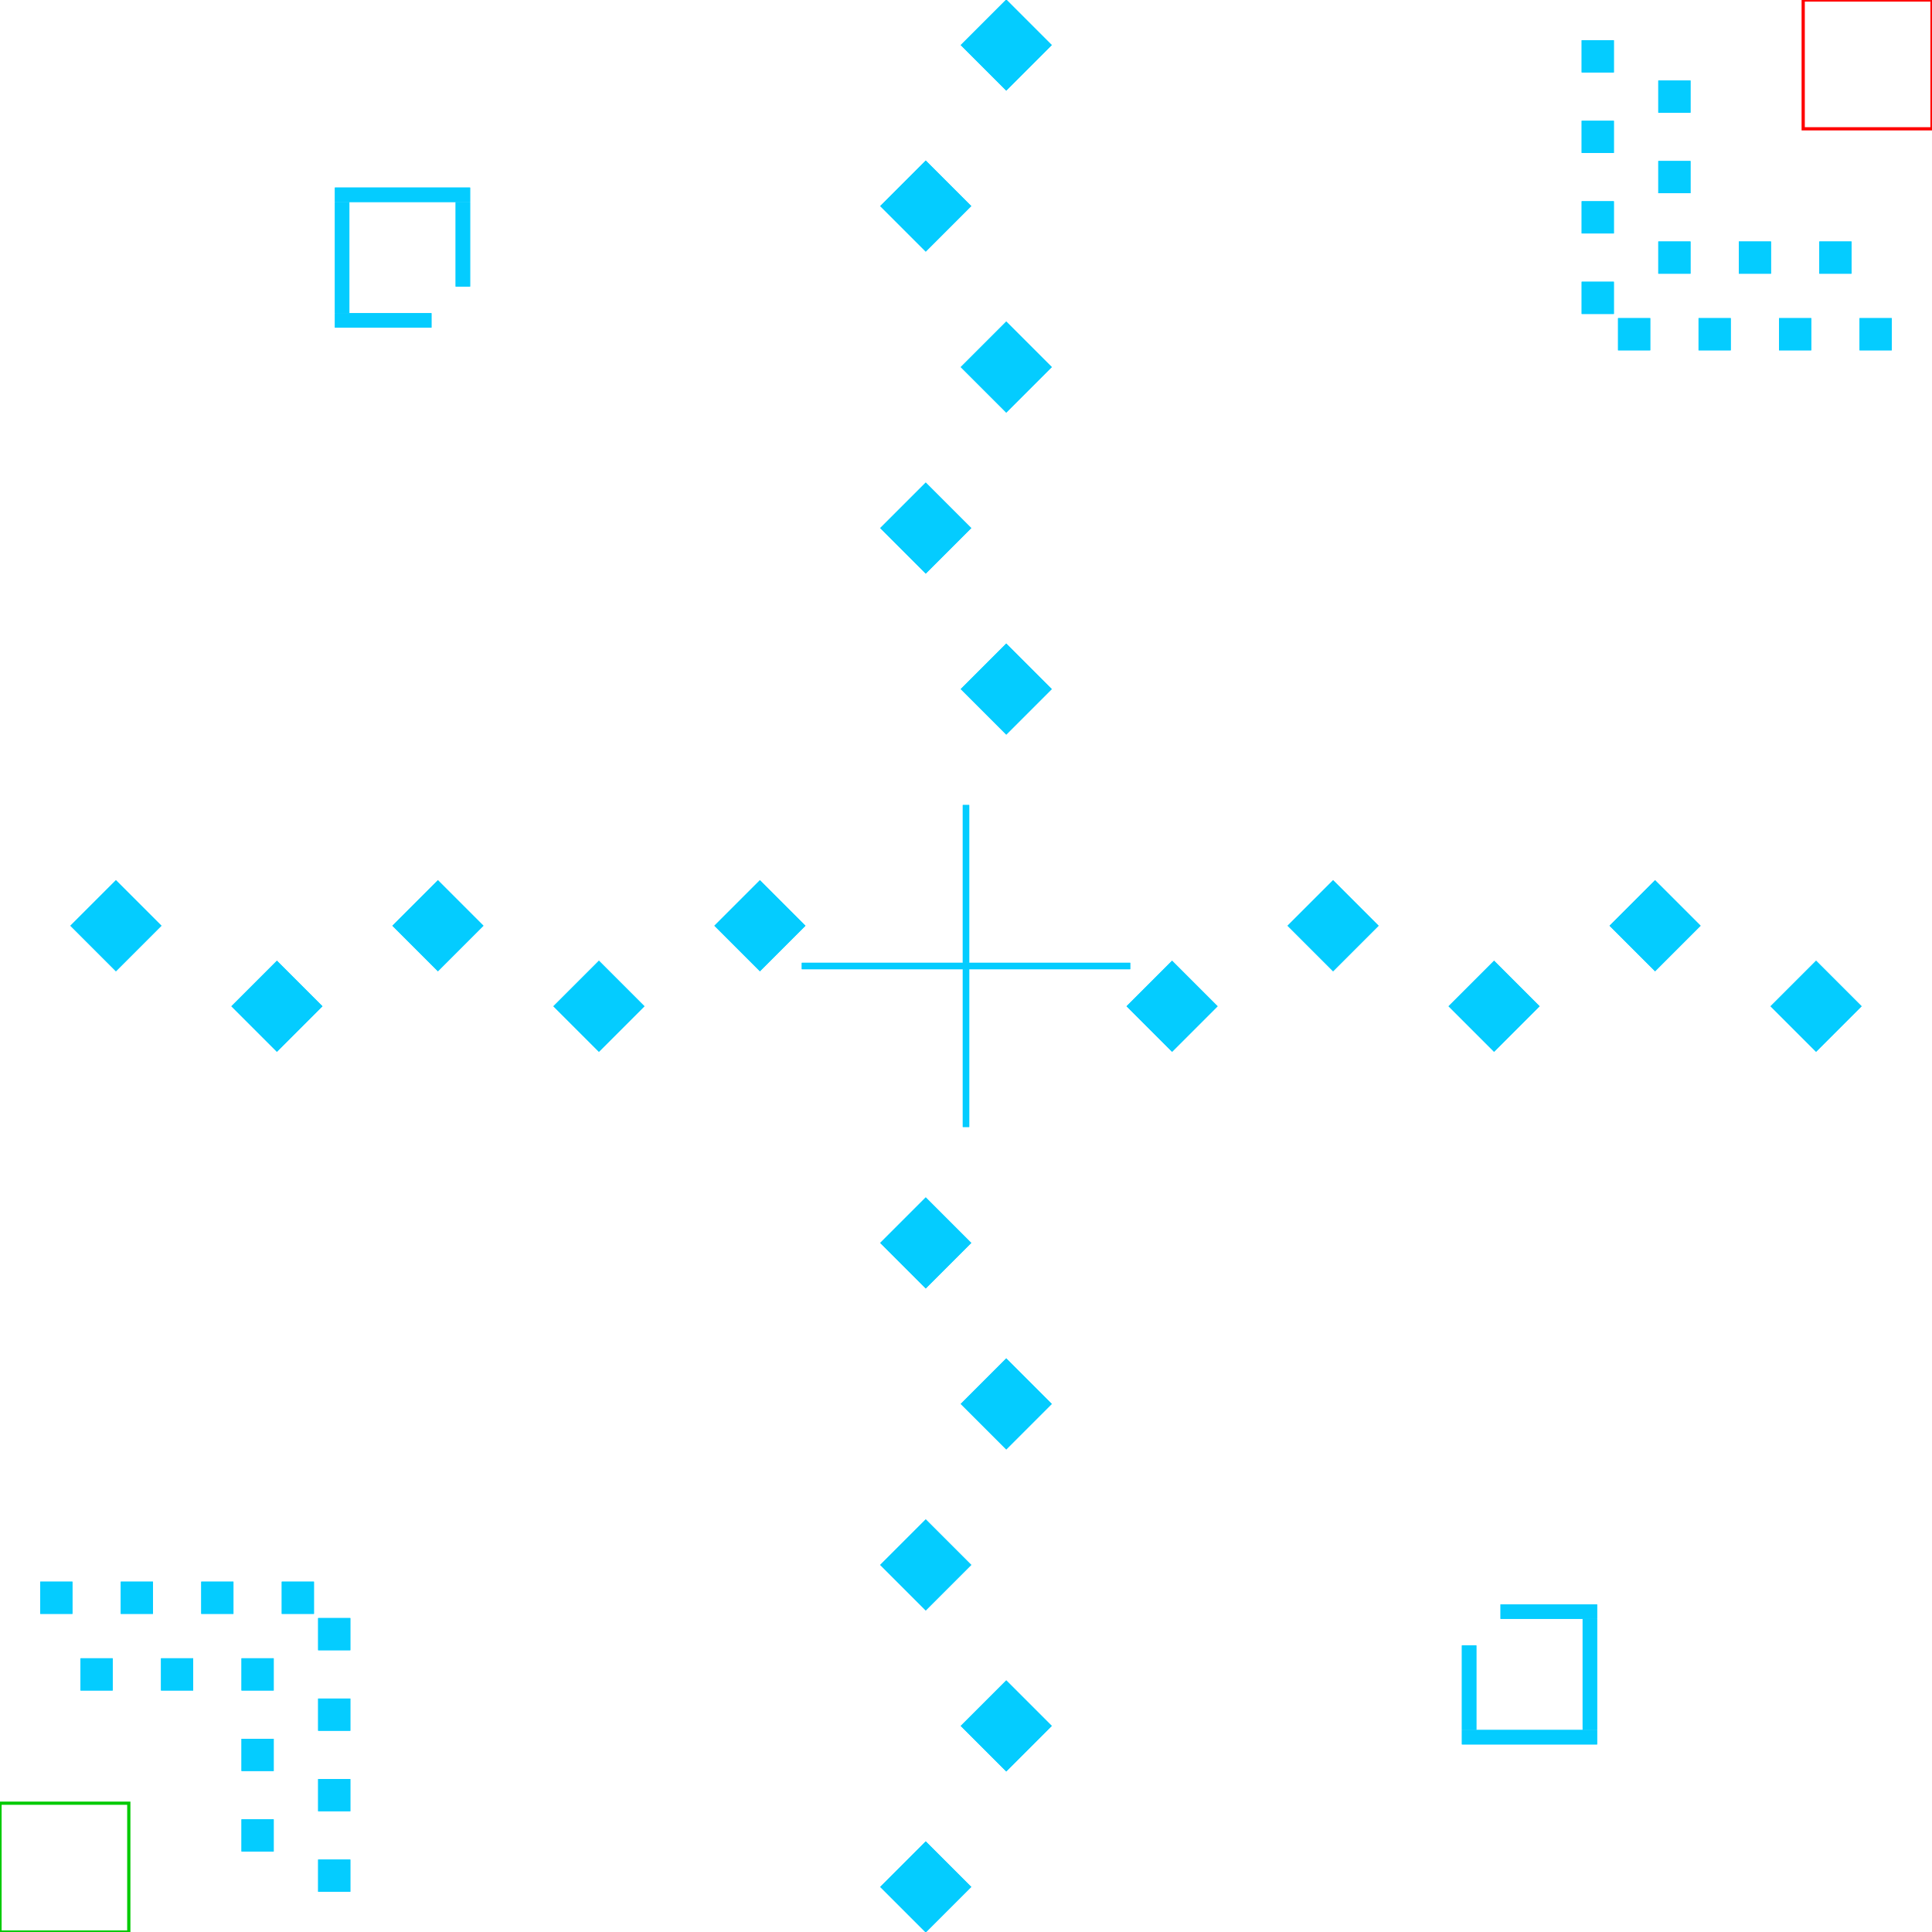 <?xml version="1.0" encoding="utf-8"?><svg width="600px" height="600px" xmlns:bzw="http://schemas.allejo.dev/php/bzflag-rendering" viewBox="-300 -300 600 600" xmlns="http://www.w3.org/2000/svg" xmlns:xlink="http://www.w3.org/1999/xlink" style="border: 1px solid rgb(0, 204, 255)"><g transform="scale(1, -1)"><rect x="-51" y="-1" width="102" height="2" transform="translate(0 0) rotate(0 0 0)" bzw:type="1" bzw:position="0 0 0" bzw:size="51 1 10" bzw:rotation="0" fill="#04CCFF" /><g transform="" bzw:spin="0 0 0 1" bzw:name="one_side" bzw:team="1"><rect x="-1" y="-24.5" width="2" height="49" transform="translate(0 25.5) rotate(0 0 0)" bzw:type="1" bzw:position="0 25.5 0" bzw:size="1 24.5 10" bzw:rotation="0" fill="#04CCFF" /><rect x="-1" y="-24.5" width="2" height="49" transform="translate(0 25.5) rotate(0 0 0)" bzw:type="2" bzw:position="0 25.5 10" bzw:size="1 24.5 0.125" bzw:rotation="0" fill="#04CCFF" /><rect x="-25.5" y="-1" width="51" height="2" transform="translate(25.5 0) rotate(0 0 0)" bzw:type="2" bzw:position="25.5 0 10" bzw:size="25.5 1 0.125" bzw:rotation="0" fill="#04CCFF" /><rect x="-20" y="-20" width="40" height="40" transform="translate(280 280) rotate(0 0 0)" bzw:type="3" bzw:position="280 280 0" bzw:size="20 20 0" bzw:rotation="0" fill-opacity="0" stroke="#FF0000" bzw:team="1" /><g transform="translate(220 220)" bzw:shift="220 220 0" bzw:name="stockade"><g transform="translate(0 0)" bzw:shift="0 0 0" bzw:name="stockade_box"><rect x="-5" y="-5" width="10" height="10" transform="translate(0 0) rotate(0 0 0)" bzw:type="1" bzw:position="0 0 0" bzw:size="5 5 10" bzw:rotation="0" fill="#04CCFF" /><rect x="-5" y="-5" width="10" height="10" transform="translate(0 0) rotate(0 0 0)" bzw:type="2" bzw:position="0 0 10" bzw:size="5 5 0.125" bzw:rotation="0" fill="#04CCFF" /></g><g transform="translate(37.5 0)" bzw:shift="37.5 0 0" bzw:name="stockade_pair"><g transform="translate(-12.5 0)" bzw:shift="-12.5 0 0" bzw:name="stockade_box"><rect x="-5" y="-5" width="10" height="10" transform="translate(0 0) rotate(0 0 0)" bzw:type="1" bzw:position="0 0 0" bzw:size="5 5 10" bzw:rotation="0" fill="#04CCFF" /><rect x="-5" y="-5" width="10" height="10" transform="translate(0 0) rotate(0 0 0)" bzw:type="2" bzw:position="0 0 10" bzw:size="5 5 0.125" bzw:rotation="0" fill="#04CCFF" /></g><g transform="translate(12.5 0)" bzw:shift="12.5 0 0" bzw:name="stockade_box"><rect x="-5" y="-5" width="10" height="10" transform="translate(0 0) rotate(0 0 0)" bzw:type="1" bzw:position="0 0 0" bzw:size="5 5 10" bzw:rotation="0" fill="#04CCFF" /><rect x="-5" y="-5" width="10" height="10" transform="translate(0 0) rotate(0 0 0)" bzw:type="2" bzw:position="0 0 10" bzw:size="5 5 0.125" bzw:rotation="0" fill="#04CCFF" /></g></g><g transform="translate(0 37.5) rotate(90)" bzw:spin="90.000002504478 0 0 1" bzw:shift="0 37.5 0" bzw:name="stockade_pair"><g transform="translate(-12.5 0)" bzw:shift="-12.5 0 0" bzw:name="stockade_box"><rect x="-5" y="-5" width="10" height="10" transform="translate(0 0) rotate(0 0 0)" bzw:type="1" bzw:position="0 0 0" bzw:size="5 5 10" bzw:rotation="0" fill="#04CCFF" /><rect x="-5" y="-5" width="10" height="10" transform="translate(0 0) rotate(0 0 0)" bzw:type="2" bzw:position="0 0 10" bzw:size="5 5 0.125" bzw:rotation="0" fill="#04CCFF" /></g><g transform="translate(12.5 0)" bzw:shift="12.5 0 0" bzw:name="stockade_box"><rect x="-5" y="-5" width="10" height="10" transform="translate(0 0) rotate(0 0 0)" bzw:type="1" bzw:position="0 0 0" bzw:size="5 5 10" bzw:rotation="0" fill="#04CCFF" /><rect x="-5" y="-5" width="10" height="10" transform="translate(0 0) rotate(0 0 0)" bzw:type="2" bzw:position="0 0 10" bzw:size="5 5 0.125" bzw:rotation="0" fill="#04CCFF" /></g></g><g transform="translate(25 -23.8)" bzw:shift="25 -23.75 0" bzw:name="stockade_quad"><g transform="translate(-25 0)" bzw:shift="-25 0 0" bzw:name="stockade_pair"><g transform="translate(-12.5 0)" bzw:shift="-12.5 0 0" bzw:name="stockade_box"><rect x="-5" y="-5" width="10" height="10" transform="translate(0 0) rotate(0 0 0)" bzw:type="1" bzw:position="0 0 0" bzw:size="5 5 10" bzw:rotation="0" fill="#04CCFF" /><rect x="-5" y="-5" width="10" height="10" transform="translate(0 0) rotate(0 0 0)" bzw:type="2" bzw:position="0 0 10" bzw:size="5 5 0.125" bzw:rotation="0" fill="#04CCFF" /></g><g transform="translate(12.5 0)" bzw:shift="12.5 0 0" bzw:name="stockade_box"><rect x="-5" y="-5" width="10" height="10" transform="translate(0 0) rotate(0 0 0)" bzw:type="1" bzw:position="0 0 0" bzw:size="5 5 10" bzw:rotation="0" fill="#04CCFF" /><rect x="-5" y="-5" width="10" height="10" transform="translate(0 0) rotate(0 0 0)" bzw:type="2" bzw:position="0 0 10" bzw:size="5 5 0.125" bzw:rotation="0" fill="#04CCFF" /></g></g><g transform="translate(25 0)" bzw:shift="25 0 0" bzw:name="stockade_pair"><g transform="translate(-12.5 0)" bzw:shift="-12.5 0 0" bzw:name="stockade_box"><rect x="-5" y="-5" width="10" height="10" transform="translate(0 0) rotate(0 0 0)" bzw:type="1" bzw:position="0 0 0" bzw:size="5 5 10" bzw:rotation="0" fill="#04CCFF" /><rect x="-5" y="-5" width="10" height="10" transform="translate(0 0) rotate(0 0 0)" bzw:type="2" bzw:position="0 0 10" bzw:size="5 5 0.125" bzw:rotation="0" fill="#04CCFF" /></g><g transform="translate(12.5 0)" bzw:shift="12.5 0 0" bzw:name="stockade_box"><rect x="-5" y="-5" width="10" height="10" transform="translate(0 0) rotate(0 0 0)" bzw:type="1" bzw:position="0 0 0" bzw:size="5 5 10" bzw:rotation="0" fill="#04CCFF" /><rect x="-5" y="-5" width="10" height="10" transform="translate(0 0) rotate(0 0 0)" bzw:type="2" bzw:position="0 0 10" bzw:size="5 5 0.125" bzw:rotation="0" fill="#04CCFF" /></g></g></g><g transform="translate(-23.8 25) rotate(90)" bzw:spin="90.000002504478 0 0 1" bzw:shift="-23.75 25 0" bzw:name="stockade_quad"><g transform="translate(-25 0)" bzw:shift="-25 0 0" bzw:name="stockade_pair"><g transform="translate(-12.5 0)" bzw:shift="-12.5 0 0" bzw:name="stockade_box"><rect x="-5" y="-5" width="10" height="10" transform="translate(0 0) rotate(0 0 0)" bzw:type="1" bzw:position="0 0 0" bzw:size="5 5 10" bzw:rotation="0" fill="#04CCFF" /><rect x="-5" y="-5" width="10" height="10" transform="translate(0 0) rotate(0 0 0)" bzw:type="2" bzw:position="0 0 10" bzw:size="5 5 0.125" bzw:rotation="0" fill="#04CCFF" /></g><g transform="translate(12.5 0)" bzw:shift="12.5 0 0" bzw:name="stockade_box"><rect x="-5" y="-5" width="10" height="10" transform="translate(0 0) rotate(0 0 0)" bzw:type="1" bzw:position="0 0 0" bzw:size="5 5 10" bzw:rotation="0" fill="#04CCFF" /><rect x="-5" y="-5" width="10" height="10" transform="translate(0 0) rotate(0 0 0)" bzw:type="2" bzw:position="0 0 10" bzw:size="5 5 0.125" bzw:rotation="0" fill="#04CCFF" /></g></g><g transform="translate(25 0)" bzw:shift="25 0 0" bzw:name="stockade_pair"><g transform="translate(-12.5 0)" bzw:shift="-12.5 0 0" bzw:name="stockade_box"><rect x="-5" y="-5" width="10" height="10" transform="translate(0 0) rotate(0 0 0)" bzw:type="1" bzw:position="0 0 0" bzw:size="5 5 10" bzw:rotation="0" fill="#04CCFF" /><rect x="-5" y="-5" width="10" height="10" transform="translate(0 0) rotate(0 0 0)" bzw:type="2" bzw:position="0 0 10" bzw:size="5 5 0.125" bzw:rotation="0" fill="#04CCFF" /></g><g transform="translate(12.5 0)" bzw:shift="12.5 0 0" bzw:name="stockade_box"><rect x="-5" y="-5" width="10" height="10" transform="translate(0 0) rotate(0 0 0)" bzw:type="1" bzw:position="0 0 0" bzw:size="5 5 10" bzw:rotation="0" fill="#04CCFF" /><rect x="-5" y="-5" width="10" height="10" transform="translate(0 0) rotate(0 0 0)" bzw:type="2" bzw:position="0 0 10" bzw:size="5 5 0.125" bzw:rotation="0" fill="#04CCFF" /></g></g></g></g><g transform="translate(164 0)" bzw:shift="164 0 0" bzw:name="hedgerow"><g transform="translate(0 12.5)" bzw:shift="0 12.5 0" bzw:name="hedgerow_pair"><g transform="translate(-50 0)" bzw:shift="-50 0 0" bzw:name="hedgerow_box"><rect x="-10" y="-10" width="20" height="20" transform="translate(0 0) rotate(45 0 0)" bzw:type="1" bzw:position="0 0 0" bzw:size="10 10 10" bzw:rotation="45" fill="#04CCFF" /><rect x="-10" y="-10" width="20" height="20" transform="translate(0 0) rotate(45 0 0)" bzw:type="2" bzw:position="0 0 10" bzw:size="10 10 0.125" bzw:rotation="45" fill="#04CCFF" /></g><g transform="translate(50 0)" bzw:shift="50 0 0" bzw:name="hedgerow_box"><rect x="-10" y="-10" width="20" height="20" transform="translate(0 0) rotate(45 0 0)" bzw:type="1" bzw:position="0 0 0" bzw:size="10 10 10" bzw:rotation="45" fill="#04CCFF" /><rect x="-10" y="-10" width="20" height="20" transform="translate(0 0) rotate(45 0 0)" bzw:type="2" bzw:position="0 0 10" bzw:size="10 10 0.125" bzw:rotation="45" fill="#04CCFF" /></g></g><g transform="translate(-100 -12.5)" bzw:shift="-100 -12.5 0" bzw:name="hedgerow_box"><rect x="-10" y="-10" width="20" height="20" transform="translate(0 0) rotate(45 0 0)" bzw:type="1" bzw:position="0 0 0" bzw:size="10 10 10" bzw:rotation="45" fill="#04CCFF" /><rect x="-10" y="-10" width="20" height="20" transform="translate(0 0) rotate(45 0 0)" bzw:type="2" bzw:position="0 0 10" bzw:size="10 10 0.125" bzw:rotation="45" fill="#04CCFF" /></g><g transform="translate(50 -12.5)" bzw:shift="50 -12.5 0" bzw:name="hedgerow_pair"><g transform="translate(-50 0)" bzw:shift="-50 0 0" bzw:name="hedgerow_box"><rect x="-10" y="-10" width="20" height="20" transform="translate(0 0) rotate(45 0 0)" bzw:type="1" bzw:position="0 0 0" bzw:size="10 10 10" bzw:rotation="45" fill="#04CCFF" /><rect x="-10" y="-10" width="20" height="20" transform="translate(0 0) rotate(45 0 0)" bzw:type="2" bzw:position="0 0 10" bzw:size="10 10 0.125" bzw:rotation="45" fill="#04CCFF" /></g><g transform="translate(50 0)" bzw:shift="50 0 0" bzw:name="hedgerow_box"><rect x="-10" y="-10" width="20" height="20" transform="translate(0 0) rotate(45 0 0)" bzw:type="1" bzw:position="0 0 0" bzw:size="10 10 10" bzw:rotation="45" fill="#04CCFF" /><rect x="-10" y="-10" width="20" height="20" transform="translate(0 0) rotate(45 0 0)" bzw:type="2" bzw:position="0 0 10" bzw:size="10 10 0.125" bzw:rotation="45" fill="#04CCFF" /></g></g></g><g transform="translate(0 186) rotate(90)" bzw:spin="90.000002504478 0 0 1" bzw:shift="0 185.75 0" bzw:name="hedgerow"><g transform="translate(0 12.5)" bzw:shift="0 12.5 0" bzw:name="hedgerow_pair"><g transform="translate(-50 0)" bzw:shift="-50 0 0" bzw:name="hedgerow_box"><rect x="-10" y="-10" width="20" height="20" transform="translate(0 0) rotate(45 0 0)" bzw:type="1" bzw:position="0 0 0" bzw:size="10 10 10" bzw:rotation="45" fill="#04CCFF" /><rect x="-10" y="-10" width="20" height="20" transform="translate(0 0) rotate(45 0 0)" bzw:type="2" bzw:position="0 0 10" bzw:size="10 10 0.125" bzw:rotation="45" fill="#04CCFF" /></g><g transform="translate(50 0)" bzw:shift="50 0 0" bzw:name="hedgerow_box"><rect x="-10" y="-10" width="20" height="20" transform="translate(0 0) rotate(45 0 0)" bzw:type="1" bzw:position="0 0 0" bzw:size="10 10 10" bzw:rotation="45" fill="#04CCFF" /><rect x="-10" y="-10" width="20" height="20" transform="translate(0 0) rotate(45 0 0)" bzw:type="2" bzw:position="0 0 10" bzw:size="10 10 0.125" bzw:rotation="45" fill="#04CCFF" /></g></g><g transform="translate(-100 -12.5)" bzw:shift="-100 -12.5 0" bzw:name="hedgerow_box"><rect x="-10" y="-10" width="20" height="20" transform="translate(0 0) rotate(45 0 0)" bzw:type="1" bzw:position="0 0 0" bzw:size="10 10 10" bzw:rotation="45" fill="#04CCFF" /><rect x="-10" y="-10" width="20" height="20" transform="translate(0 0) rotate(45 0 0)" bzw:type="2" bzw:position="0 0 10" bzw:size="10 10 0.125" bzw:rotation="45" fill="#04CCFF" /></g><g transform="translate(50 -12.5)" bzw:shift="50 -12.5 0" bzw:name="hedgerow_pair"><g transform="translate(-50 0)" bzw:shift="-50 0 0" bzw:name="hedgerow_box"><rect x="-10" y="-10" width="20" height="20" transform="translate(0 0) rotate(45 0 0)" bzw:type="1" bzw:position="0 0 0" bzw:size="10 10 10" bzw:rotation="45" fill="#04CCFF" /><rect x="-10" y="-10" width="20" height="20" transform="translate(0 0) rotate(45 0 0)" bzw:type="2" bzw:position="0 0 10" bzw:size="10 10 0.125" bzw:rotation="45" fill="#04CCFF" /></g><g transform="translate(50 0)" bzw:shift="50 0 0" bzw:name="hedgerow_box"><rect x="-10" y="-10" width="20" height="20" transform="translate(0 0) rotate(45 0 0)" bzw:type="1" bzw:position="0 0 0" bzw:size="10 10 10" bzw:rotation="45" fill="#04CCFF" /><rect x="-10" y="-10" width="20" height="20" transform="translate(0 0) rotate(45 0 0)" bzw:type="2" bzw:position="0 0 10" bzw:size="10 10 0.125" bzw:rotation="45" fill="#04CCFF" /></g></g></g><g transform="translate(-175 220) scale(0.75 0.75)" bzw:scale="0.75 0.75 1" bzw:shift="-175 220 0" bzw:name="pillbox"><rect x="-20" y="-3" width="40" height="6" transform="translate(-8 -26) rotate(0 0 0)" bzw:type="1" bzw:position="-8 -26 0" bzw:size="20 3 15" bzw:rotation="0" fill="#04CCFF" /><rect x="-3" y="-23" width="6" height="46" transform="translate(-25 0) rotate(0 0 0)" bzw:type="1" bzw:position="-25 0 0" bzw:size="3 23 15" bzw:rotation="0" fill="#04CCFF" /><rect x="-28" y="-3" width="56" height="6" transform="translate(0 26) rotate(0 0 0)" bzw:type="1" bzw:position="0 26 0" bzw:size="28 3 15" bzw:rotation="0" fill="#04CCFF" /><rect x="-3" y="-17.5" width="6" height="35" transform="translate(25 5.5) rotate(0 0 0)" bzw:type="1" bzw:position="25 5.5 0" bzw:size="3 17.5 15" bzw:rotation="0" fill="#04CCFF" /><rect x="-20" y="-3" width="40" height="6" transform="translate(-8 -26) rotate(0 0 0)" bzw:type="2" bzw:position="-8 -26 15" bzw:size="20 3 0.125" bzw:rotation="0" fill="#04CCFF" /><rect x="-3" y="-23" width="6" height="46" transform="translate(-25 0) rotate(0 0 0)" bzw:type="2" bzw:position="-25 0 15" bzw:size="3 23 0.125" bzw:rotation="0" fill="#04CCFF" /><rect x="-28" y="-3" width="56" height="6" transform="translate(0 26) rotate(0 0 0)" bzw:type="2" bzw:position="0 26 15" bzw:size="28 3 0.125" bzw:rotation="0" fill="#04CCFF" /><rect x="-3" y="-17.5" width="6" height="35" transform="translate(25 5.5) rotate(0 0 0)" bzw:type="2" bzw:position="25 5.5 15" bzw:size="3 17.5 0.125" bzw:rotation="0" fill="#04CCFF" /></g></g><g transform="rotate(180)" bzw:spin="180.00000500896 0 0 1" bzw:name="one_side" bzw:team="2"><rect x="-1" y="-24.5" width="2" height="49" transform="translate(0 25.5) rotate(0 0 0)" bzw:type="1" bzw:position="0 25.5 0" bzw:size="1 24.5 10" bzw:rotation="0" fill="#04CCFF" /><rect x="-1" y="-24.5" width="2" height="49" transform="translate(0 25.5) rotate(0 0 0)" bzw:type="2" bzw:position="0 25.5 10" bzw:size="1 24.5 0.125" bzw:rotation="0" fill="#04CCFF" /><rect x="-25.5" y="-1" width="51" height="2" transform="translate(25.5 0) rotate(0 0 0)" bzw:type="2" bzw:position="25.5 0 10" bzw:size="25.5 1 0.125" bzw:rotation="0" fill="#04CCFF" /><rect x="-20" y="-20" width="40" height="40" transform="translate(280 280) rotate(0 0 0)" bzw:type="3" bzw:position="280 280 0" bzw:size="20 20 0" bzw:rotation="0" fill-opacity="0" stroke="#00CA00" bzw:team="2" /><g transform="translate(220 220)" bzw:shift="220 220 0" bzw:name="stockade"><g transform="translate(0 0)" bzw:shift="0 0 0" bzw:name="stockade_box"><rect x="-5" y="-5" width="10" height="10" transform="translate(0 0) rotate(0 0 0)" bzw:type="1" bzw:position="0 0 0" bzw:size="5 5 10" bzw:rotation="0" fill="#04CCFF" /><rect x="-5" y="-5" width="10" height="10" transform="translate(0 0) rotate(0 0 0)" bzw:type="2" bzw:position="0 0 10" bzw:size="5 5 0.125" bzw:rotation="0" fill="#04CCFF" /></g><g transform="translate(37.5 0)" bzw:shift="37.5 0 0" bzw:name="stockade_pair"><g transform="translate(-12.5 0)" bzw:shift="-12.5 0 0" bzw:name="stockade_box"><rect x="-5" y="-5" width="10" height="10" transform="translate(0 0) rotate(0 0 0)" bzw:type="1" bzw:position="0 0 0" bzw:size="5 5 10" bzw:rotation="0" fill="#04CCFF" /><rect x="-5" y="-5" width="10" height="10" transform="translate(0 0) rotate(0 0 0)" bzw:type="2" bzw:position="0 0 10" bzw:size="5 5 0.125" bzw:rotation="0" fill="#04CCFF" /></g><g transform="translate(12.5 0)" bzw:shift="12.5 0 0" bzw:name="stockade_box"><rect x="-5" y="-5" width="10" height="10" transform="translate(0 0) rotate(0 0 0)" bzw:type="1" bzw:position="0 0 0" bzw:size="5 5 10" bzw:rotation="0" fill="#04CCFF" /><rect x="-5" y="-5" width="10" height="10" transform="translate(0 0) rotate(0 0 0)" bzw:type="2" bzw:position="0 0 10" bzw:size="5 5 0.125" bzw:rotation="0" fill="#04CCFF" /></g></g><g transform="translate(0 37.5) rotate(90)" bzw:spin="90.000002504478 0 0 1" bzw:shift="0 37.5 0" bzw:name="stockade_pair"><g transform="translate(-12.5 0)" bzw:shift="-12.5 0 0" bzw:name="stockade_box"><rect x="-5" y="-5" width="10" height="10" transform="translate(0 0) rotate(0 0 0)" bzw:type="1" bzw:position="0 0 0" bzw:size="5 5 10" bzw:rotation="0" fill="#04CCFF" /><rect x="-5" y="-5" width="10" height="10" transform="translate(0 0) rotate(0 0 0)" bzw:type="2" bzw:position="0 0 10" bzw:size="5 5 0.125" bzw:rotation="0" fill="#04CCFF" /></g><g transform="translate(12.5 0)" bzw:shift="12.5 0 0" bzw:name="stockade_box"><rect x="-5" y="-5" width="10" height="10" transform="translate(0 0) rotate(0 0 0)" bzw:type="1" bzw:position="0 0 0" bzw:size="5 5 10" bzw:rotation="0" fill="#04CCFF" /><rect x="-5" y="-5" width="10" height="10" transform="translate(0 0) rotate(0 0 0)" bzw:type="2" bzw:position="0 0 10" bzw:size="5 5 0.125" bzw:rotation="0" fill="#04CCFF" /></g></g><g transform="translate(25 -23.8)" bzw:shift="25 -23.75 0" bzw:name="stockade_quad"><g transform="translate(-25 0)" bzw:shift="-25 0 0" bzw:name="stockade_pair"><g transform="translate(-12.5 0)" bzw:shift="-12.5 0 0" bzw:name="stockade_box"><rect x="-5" y="-5" width="10" height="10" transform="translate(0 0) rotate(0 0 0)" bzw:type="1" bzw:position="0 0 0" bzw:size="5 5 10" bzw:rotation="0" fill="#04CCFF" /><rect x="-5" y="-5" width="10" height="10" transform="translate(0 0) rotate(0 0 0)" bzw:type="2" bzw:position="0 0 10" bzw:size="5 5 0.125" bzw:rotation="0" fill="#04CCFF" /></g><g transform="translate(12.5 0)" bzw:shift="12.5 0 0" bzw:name="stockade_box"><rect x="-5" y="-5" width="10" height="10" transform="translate(0 0) rotate(0 0 0)" bzw:type="1" bzw:position="0 0 0" bzw:size="5 5 10" bzw:rotation="0" fill="#04CCFF" /><rect x="-5" y="-5" width="10" height="10" transform="translate(0 0) rotate(0 0 0)" bzw:type="2" bzw:position="0 0 10" bzw:size="5 5 0.125" bzw:rotation="0" fill="#04CCFF" /></g></g><g transform="translate(25 0)" bzw:shift="25 0 0" bzw:name="stockade_pair"><g transform="translate(-12.5 0)" bzw:shift="-12.5 0 0" bzw:name="stockade_box"><rect x="-5" y="-5" width="10" height="10" transform="translate(0 0) rotate(0 0 0)" bzw:type="1" bzw:position="0 0 0" bzw:size="5 5 10" bzw:rotation="0" fill="#04CCFF" /><rect x="-5" y="-5" width="10" height="10" transform="translate(0 0) rotate(0 0 0)" bzw:type="2" bzw:position="0 0 10" bzw:size="5 5 0.125" bzw:rotation="0" fill="#04CCFF" /></g><g transform="translate(12.5 0)" bzw:shift="12.5 0 0" bzw:name="stockade_box"><rect x="-5" y="-5" width="10" height="10" transform="translate(0 0) rotate(0 0 0)" bzw:type="1" bzw:position="0 0 0" bzw:size="5 5 10" bzw:rotation="0" fill="#04CCFF" /><rect x="-5" y="-5" width="10" height="10" transform="translate(0 0) rotate(0 0 0)" bzw:type="2" bzw:position="0 0 10" bzw:size="5 5 0.125" bzw:rotation="0" fill="#04CCFF" /></g></g></g><g transform="translate(-23.8 25) rotate(90)" bzw:spin="90.000002504478 0 0 1" bzw:shift="-23.75 25 0" bzw:name="stockade_quad"><g transform="translate(-25 0)" bzw:shift="-25 0 0" bzw:name="stockade_pair"><g transform="translate(-12.5 0)" bzw:shift="-12.5 0 0" bzw:name="stockade_box"><rect x="-5" y="-5" width="10" height="10" transform="translate(0 0) rotate(0 0 0)" bzw:type="1" bzw:position="0 0 0" bzw:size="5 5 10" bzw:rotation="0" fill="#04CCFF" /><rect x="-5" y="-5" width="10" height="10" transform="translate(0 0) rotate(0 0 0)" bzw:type="2" bzw:position="0 0 10" bzw:size="5 5 0.125" bzw:rotation="0" fill="#04CCFF" /></g><g transform="translate(12.5 0)" bzw:shift="12.5 0 0" bzw:name="stockade_box"><rect x="-5" y="-5" width="10" height="10" transform="translate(0 0) rotate(0 0 0)" bzw:type="1" bzw:position="0 0 0" bzw:size="5 5 10" bzw:rotation="0" fill="#04CCFF" /><rect x="-5" y="-5" width="10" height="10" transform="translate(0 0) rotate(0 0 0)" bzw:type="2" bzw:position="0 0 10" bzw:size="5 5 0.125" bzw:rotation="0" fill="#04CCFF" /></g></g><g transform="translate(25 0)" bzw:shift="25 0 0" bzw:name="stockade_pair"><g transform="translate(-12.5 0)" bzw:shift="-12.5 0 0" bzw:name="stockade_box"><rect x="-5" y="-5" width="10" height="10" transform="translate(0 0) rotate(0 0 0)" bzw:type="1" bzw:position="0 0 0" bzw:size="5 5 10" bzw:rotation="0" fill="#04CCFF" /><rect x="-5" y="-5" width="10" height="10" transform="translate(0 0) rotate(0 0 0)" bzw:type="2" bzw:position="0 0 10" bzw:size="5 5 0.125" bzw:rotation="0" fill="#04CCFF" /></g><g transform="translate(12.5 0)" bzw:shift="12.5 0 0" bzw:name="stockade_box"><rect x="-5" y="-5" width="10" height="10" transform="translate(0 0) rotate(0 0 0)" bzw:type="1" bzw:position="0 0 0" bzw:size="5 5 10" bzw:rotation="0" fill="#04CCFF" /><rect x="-5" y="-5" width="10" height="10" transform="translate(0 0) rotate(0 0 0)" bzw:type="2" bzw:position="0 0 10" bzw:size="5 5 0.125" bzw:rotation="0" fill="#04CCFF" /></g></g></g></g><g transform="translate(164 0)" bzw:shift="164 0 0" bzw:name="hedgerow"><g transform="translate(0 12.5)" bzw:shift="0 12.5 0" bzw:name="hedgerow_pair"><g transform="translate(-50 0)" bzw:shift="-50 0 0" bzw:name="hedgerow_box"><rect x="-10" y="-10" width="20" height="20" transform="translate(0 0) rotate(45 0 0)" bzw:type="1" bzw:position="0 0 0" bzw:size="10 10 10" bzw:rotation="45" fill="#04CCFF" /><rect x="-10" y="-10" width="20" height="20" transform="translate(0 0) rotate(45 0 0)" bzw:type="2" bzw:position="0 0 10" bzw:size="10 10 0.125" bzw:rotation="45" fill="#04CCFF" /></g><g transform="translate(50 0)" bzw:shift="50 0 0" bzw:name="hedgerow_box"><rect x="-10" y="-10" width="20" height="20" transform="translate(0 0) rotate(45 0 0)" bzw:type="1" bzw:position="0 0 0" bzw:size="10 10 10" bzw:rotation="45" fill="#04CCFF" /><rect x="-10" y="-10" width="20" height="20" transform="translate(0 0) rotate(45 0 0)" bzw:type="2" bzw:position="0 0 10" bzw:size="10 10 0.125" bzw:rotation="45" fill="#04CCFF" /></g></g><g transform="translate(-100 -12.5)" bzw:shift="-100 -12.5 0" bzw:name="hedgerow_box"><rect x="-10" y="-10" width="20" height="20" transform="translate(0 0) rotate(45 0 0)" bzw:type="1" bzw:position="0 0 0" bzw:size="10 10 10" bzw:rotation="45" fill="#04CCFF" /><rect x="-10" y="-10" width="20" height="20" transform="translate(0 0) rotate(45 0 0)" bzw:type="2" bzw:position="0 0 10" bzw:size="10 10 0.125" bzw:rotation="45" fill="#04CCFF" /></g><g transform="translate(50 -12.5)" bzw:shift="50 -12.5 0" bzw:name="hedgerow_pair"><g transform="translate(-50 0)" bzw:shift="-50 0 0" bzw:name="hedgerow_box"><rect x="-10" y="-10" width="20" height="20" transform="translate(0 0) rotate(45 0 0)" bzw:type="1" bzw:position="0 0 0" bzw:size="10 10 10" bzw:rotation="45" fill="#04CCFF" /><rect x="-10" y="-10" width="20" height="20" transform="translate(0 0) rotate(45 0 0)" bzw:type="2" bzw:position="0 0 10" bzw:size="10 10 0.125" bzw:rotation="45" fill="#04CCFF" /></g><g transform="translate(50 0)" bzw:shift="50 0 0" bzw:name="hedgerow_box"><rect x="-10" y="-10" width="20" height="20" transform="translate(0 0) rotate(45 0 0)" bzw:type="1" bzw:position="0 0 0" bzw:size="10 10 10" bzw:rotation="45" fill="#04CCFF" /><rect x="-10" y="-10" width="20" height="20" transform="translate(0 0) rotate(45 0 0)" bzw:type="2" bzw:position="0 0 10" bzw:size="10 10 0.125" bzw:rotation="45" fill="#04CCFF" /></g></g></g><g transform="translate(0 186) rotate(90)" bzw:spin="90.000002504478 0 0 1" bzw:shift="0 185.75 0" bzw:name="hedgerow"><g transform="translate(0 12.5)" bzw:shift="0 12.5 0" bzw:name="hedgerow_pair"><g transform="translate(-50 0)" bzw:shift="-50 0 0" bzw:name="hedgerow_box"><rect x="-10" y="-10" width="20" height="20" transform="translate(0 0) rotate(45 0 0)" bzw:type="1" bzw:position="0 0 0" bzw:size="10 10 10" bzw:rotation="45" fill="#04CCFF" /><rect x="-10" y="-10" width="20" height="20" transform="translate(0 0) rotate(45 0 0)" bzw:type="2" bzw:position="0 0 10" bzw:size="10 10 0.125" bzw:rotation="45" fill="#04CCFF" /></g><g transform="translate(50 0)" bzw:shift="50 0 0" bzw:name="hedgerow_box"><rect x="-10" y="-10" width="20" height="20" transform="translate(0 0) rotate(45 0 0)" bzw:type="1" bzw:position="0 0 0" bzw:size="10 10 10" bzw:rotation="45" fill="#04CCFF" /><rect x="-10" y="-10" width="20" height="20" transform="translate(0 0) rotate(45 0 0)" bzw:type="2" bzw:position="0 0 10" bzw:size="10 10 0.125" bzw:rotation="45" fill="#04CCFF" /></g></g><g transform="translate(-100 -12.5)" bzw:shift="-100 -12.5 0" bzw:name="hedgerow_box"><rect x="-10" y="-10" width="20" height="20" transform="translate(0 0) rotate(45 0 0)" bzw:type="1" bzw:position="0 0 0" bzw:size="10 10 10" bzw:rotation="45" fill="#04CCFF" /><rect x="-10" y="-10" width="20" height="20" transform="translate(0 0) rotate(45 0 0)" bzw:type="2" bzw:position="0 0 10" bzw:size="10 10 0.125" bzw:rotation="45" fill="#04CCFF" /></g><g transform="translate(50 -12.5)" bzw:shift="50 -12.5 0" bzw:name="hedgerow_pair"><g transform="translate(-50 0)" bzw:shift="-50 0 0" bzw:name="hedgerow_box"><rect x="-10" y="-10" width="20" height="20" transform="translate(0 0) rotate(45 0 0)" bzw:type="1" bzw:position="0 0 0" bzw:size="10 10 10" bzw:rotation="45" fill="#04CCFF" /><rect x="-10" y="-10" width="20" height="20" transform="translate(0 0) rotate(45 0 0)" bzw:type="2" bzw:position="0 0 10" bzw:size="10 10 0.125" bzw:rotation="45" fill="#04CCFF" /></g><g transform="translate(50 0)" bzw:shift="50 0 0" bzw:name="hedgerow_box"><rect x="-10" y="-10" width="20" height="20" transform="translate(0 0) rotate(45 0 0)" bzw:type="1" bzw:position="0 0 0" bzw:size="10 10 10" bzw:rotation="45" fill="#04CCFF" /><rect x="-10" y="-10" width="20" height="20" transform="translate(0 0) rotate(45 0 0)" bzw:type="2" bzw:position="0 0 10" bzw:size="10 10 0.125" bzw:rotation="45" fill="#04CCFF" /></g></g></g><g transform="translate(-175 220) scale(0.75 0.75)" bzw:scale="0.75 0.75 1" bzw:shift="-175 220 0" bzw:name="pillbox"><rect x="-20" y="-3" width="40" height="6" transform="translate(-8 -26) rotate(0 0 0)" bzw:type="1" bzw:position="-8 -26 0" bzw:size="20 3 15" bzw:rotation="0" fill="#04CCFF" /><rect x="-3" y="-23" width="6" height="46" transform="translate(-25 0) rotate(0 0 0)" bzw:type="1" bzw:position="-25 0 0" bzw:size="3 23 15" bzw:rotation="0" fill="#04CCFF" /><rect x="-28" y="-3" width="56" height="6" transform="translate(0 26) rotate(0 0 0)" bzw:type="1" bzw:position="0 26 0" bzw:size="28 3 15" bzw:rotation="0" fill="#04CCFF" /><rect x="-3" y="-17.5" width="6" height="35" transform="translate(25 5.5) rotate(0 0 0)" bzw:type="1" bzw:position="25 5.5 0" bzw:size="3 17.5 15" bzw:rotation="0" fill="#04CCFF" /><rect x="-20" y="-3" width="40" height="6" transform="translate(-8 -26) rotate(0 0 0)" bzw:type="2" bzw:position="-8 -26 15" bzw:size="20 3 0.125" bzw:rotation="0" fill="#04CCFF" /><rect x="-3" y="-23" width="6" height="46" transform="translate(-25 0) rotate(0 0 0)" bzw:type="2" bzw:position="-25 0 15" bzw:size="3 23 0.125" bzw:rotation="0" fill="#04CCFF" /><rect x="-28" y="-3" width="56" height="6" transform="translate(0 26) rotate(0 0 0)" bzw:type="2" bzw:position="0 26 15" bzw:size="28 3 0.125" bzw:rotation="0" fill="#04CCFF" /><rect x="-3" y="-17.5" width="6" height="35" transform="translate(25 5.5) rotate(0 0 0)" bzw:type="2" bzw:position="25 5.5 15" bzw:size="3 17.5 0.125" bzw:rotation="0" fill="#04CCFF" /></g></g></g></svg>